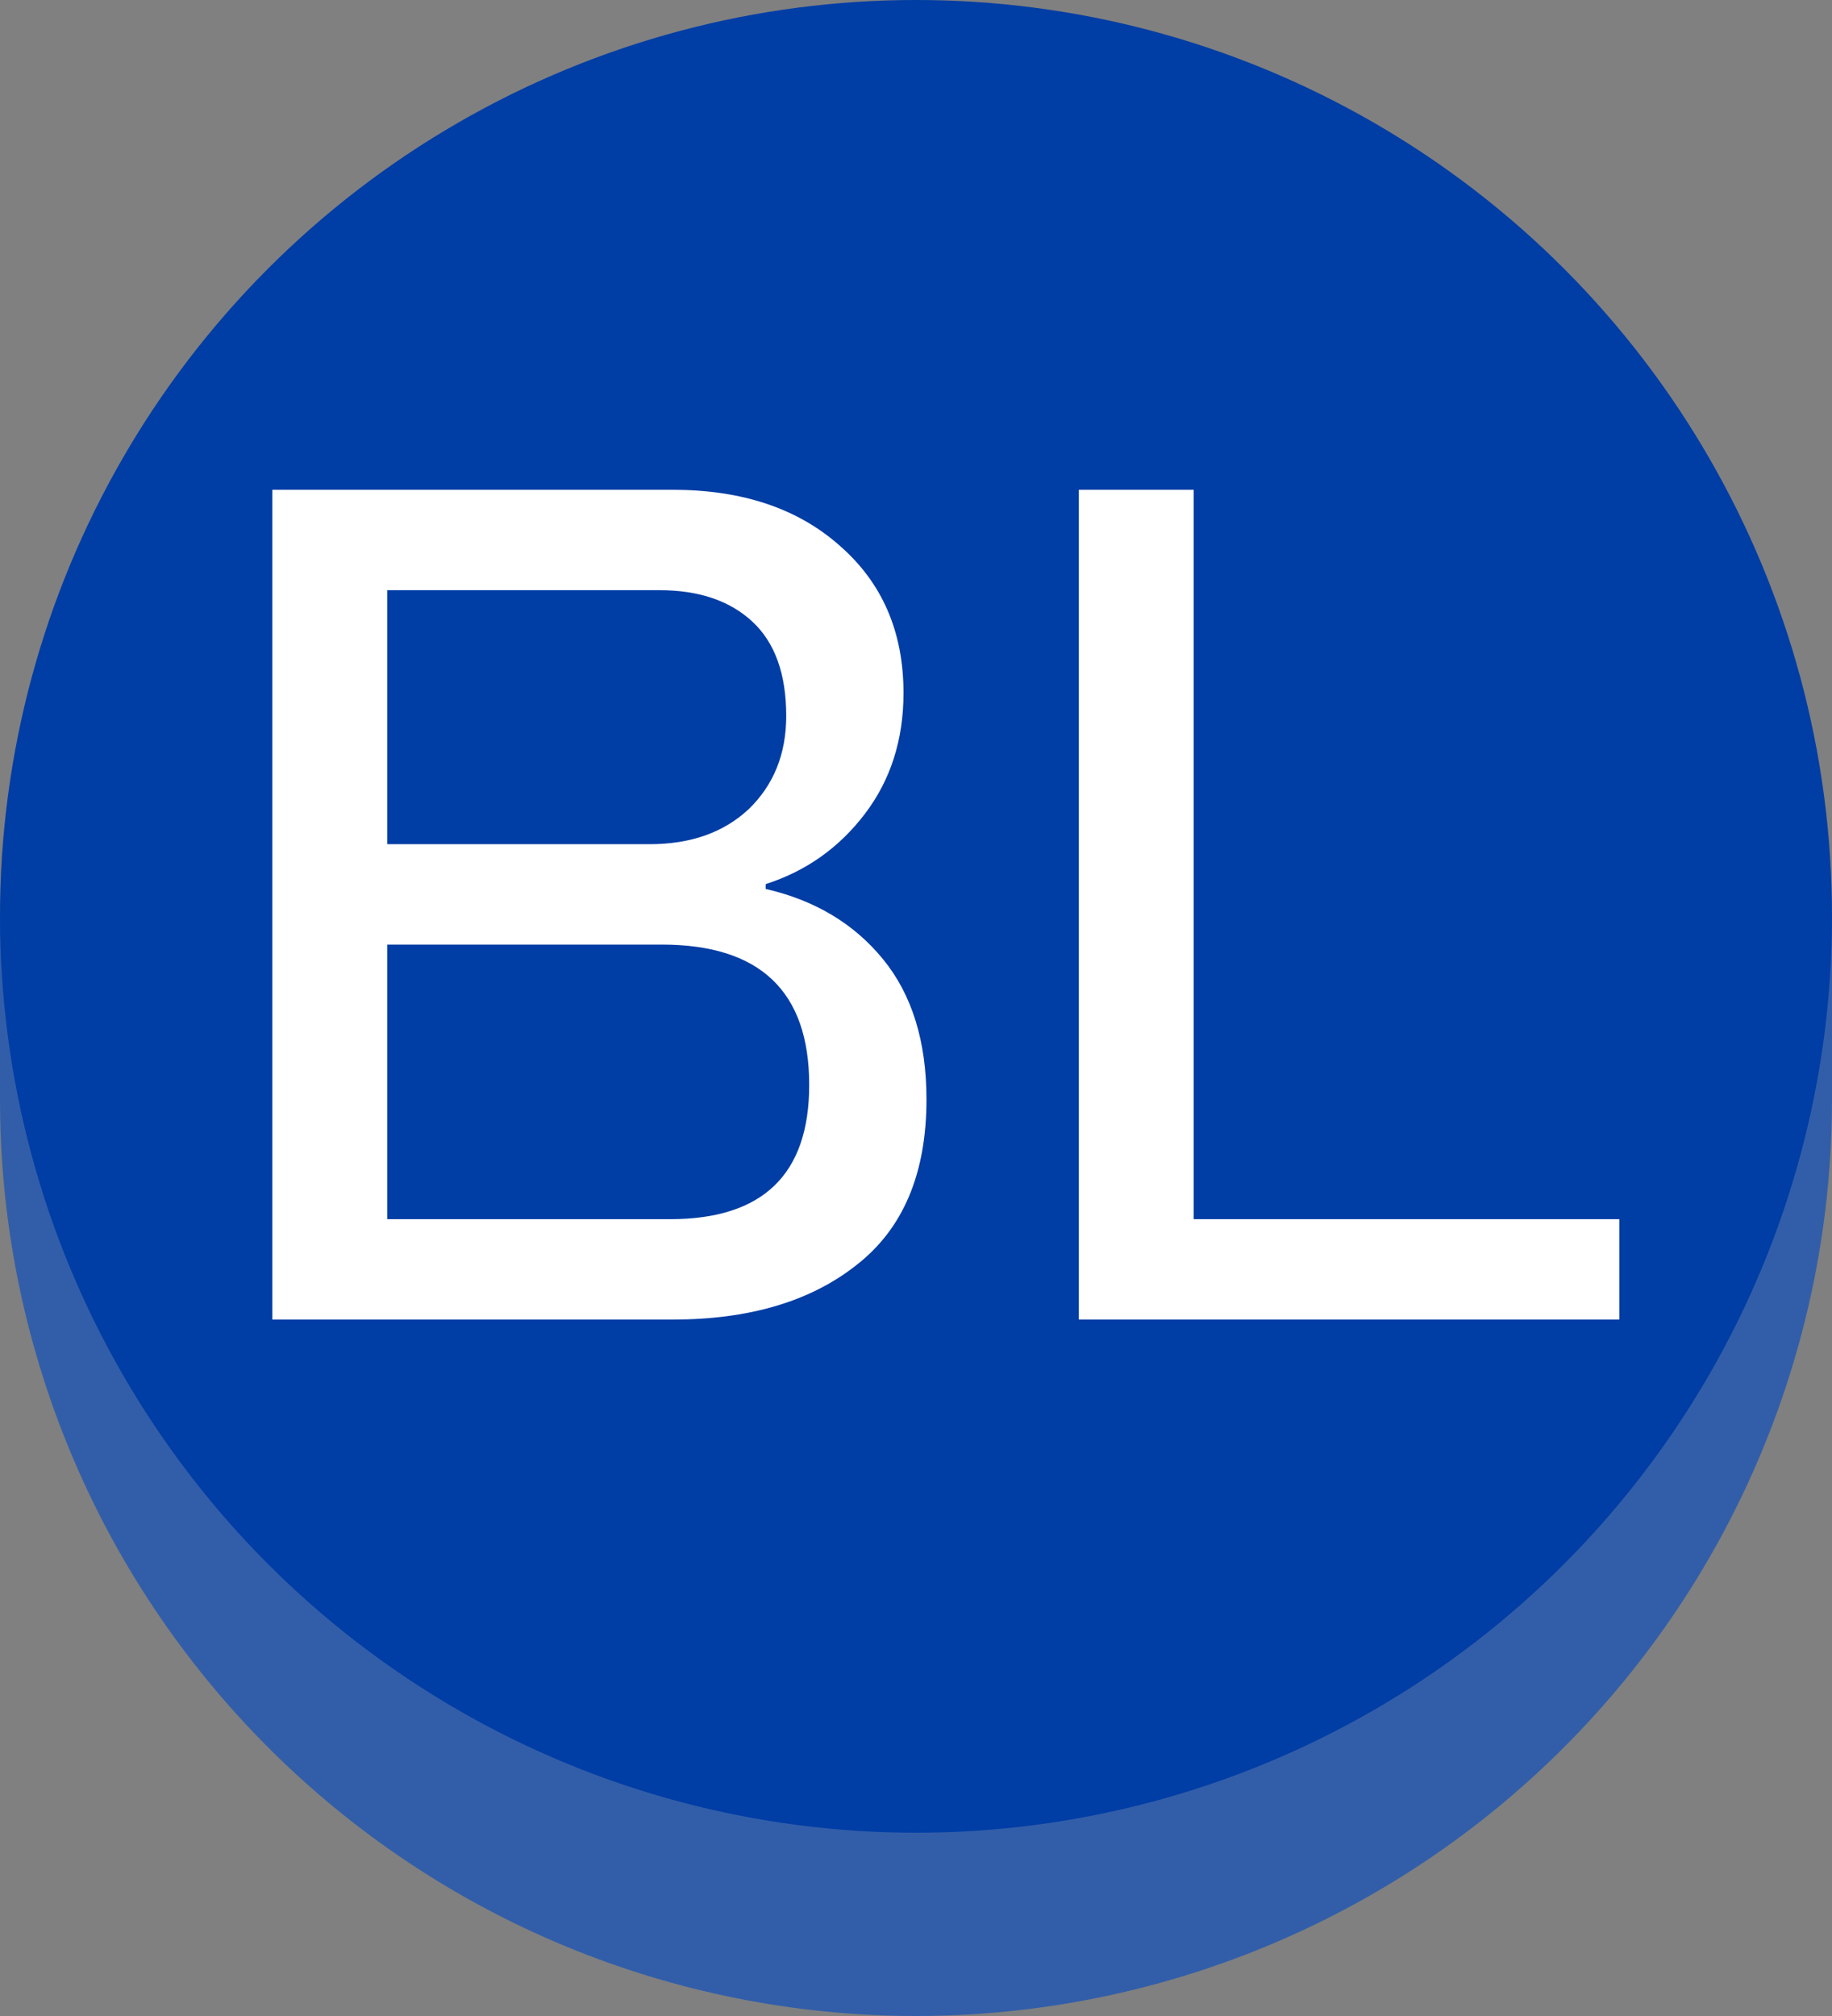 <svg width="100" height="110" viewBox="0 0 100 110" fill="none" xmlns="http://www.w3.org/2000/svg">
<rect x="0" y="0" width="100" height="110" fill="#808080" stroke="none"/>
<path fill-rule="evenodd" clip-rule="evenodd" d="M4.085 50H0V60C2.00233e-06 73.261 5.268 85.978 14.645 95.355C24.021 104.732 36.739 110 50 110C63.261 110 75.978 104.732 85.355 95.355C94.732 85.978 100 73.261 100 60V50L97.915 50C97.228 62.166 92.381 73.688 84.234 82.355C75.42 91.732 63.465 97 51 97C38.535 97 26.58 91.732 17.766 82.355C9.619 73.688 4.772 62.166 4.085 50Z" fill="#325EA9"/>
<circle cx="50" cy="50" r="50" fill="#003DA5"/>
<path d="M14.866 26.724H36.712C40.496 26.724 43.532 27.736 45.82 29.76C48.152 31.784 49.318 34.468 49.318 37.812C49.318 40.364 48.614 42.564 47.206 44.412C45.798 46.26 43.994 47.536 41.794 48.24V48.504C44.478 49.12 46.612 50.396 48.196 52.332C49.78 54.268 50.572 56.82 50.572 59.988C50.572 64.036 49.296 67.05 46.744 69.03C44.236 71.01 40.892 72 36.712 72H14.866V26.724ZM35.458 46.062C37.702 46.062 39.506 45.424 40.87 44.148C42.234 42.828 42.916 41.134 42.916 39.066C42.916 36.778 42.3 35.062 41.068 33.918C39.836 32.774 38.142 32.202 35.986 32.202H21.136V46.062H35.458ZM36.58 66.522C41.64 66.522 44.17 64.08 44.17 59.196C44.17 54.092 41.486 51.54 36.118 51.54H21.136V66.522H36.58ZM58.888 26.724H65.158V66.522H88.39V72H58.888V26.724Z" fill="white"/>
</svg>
